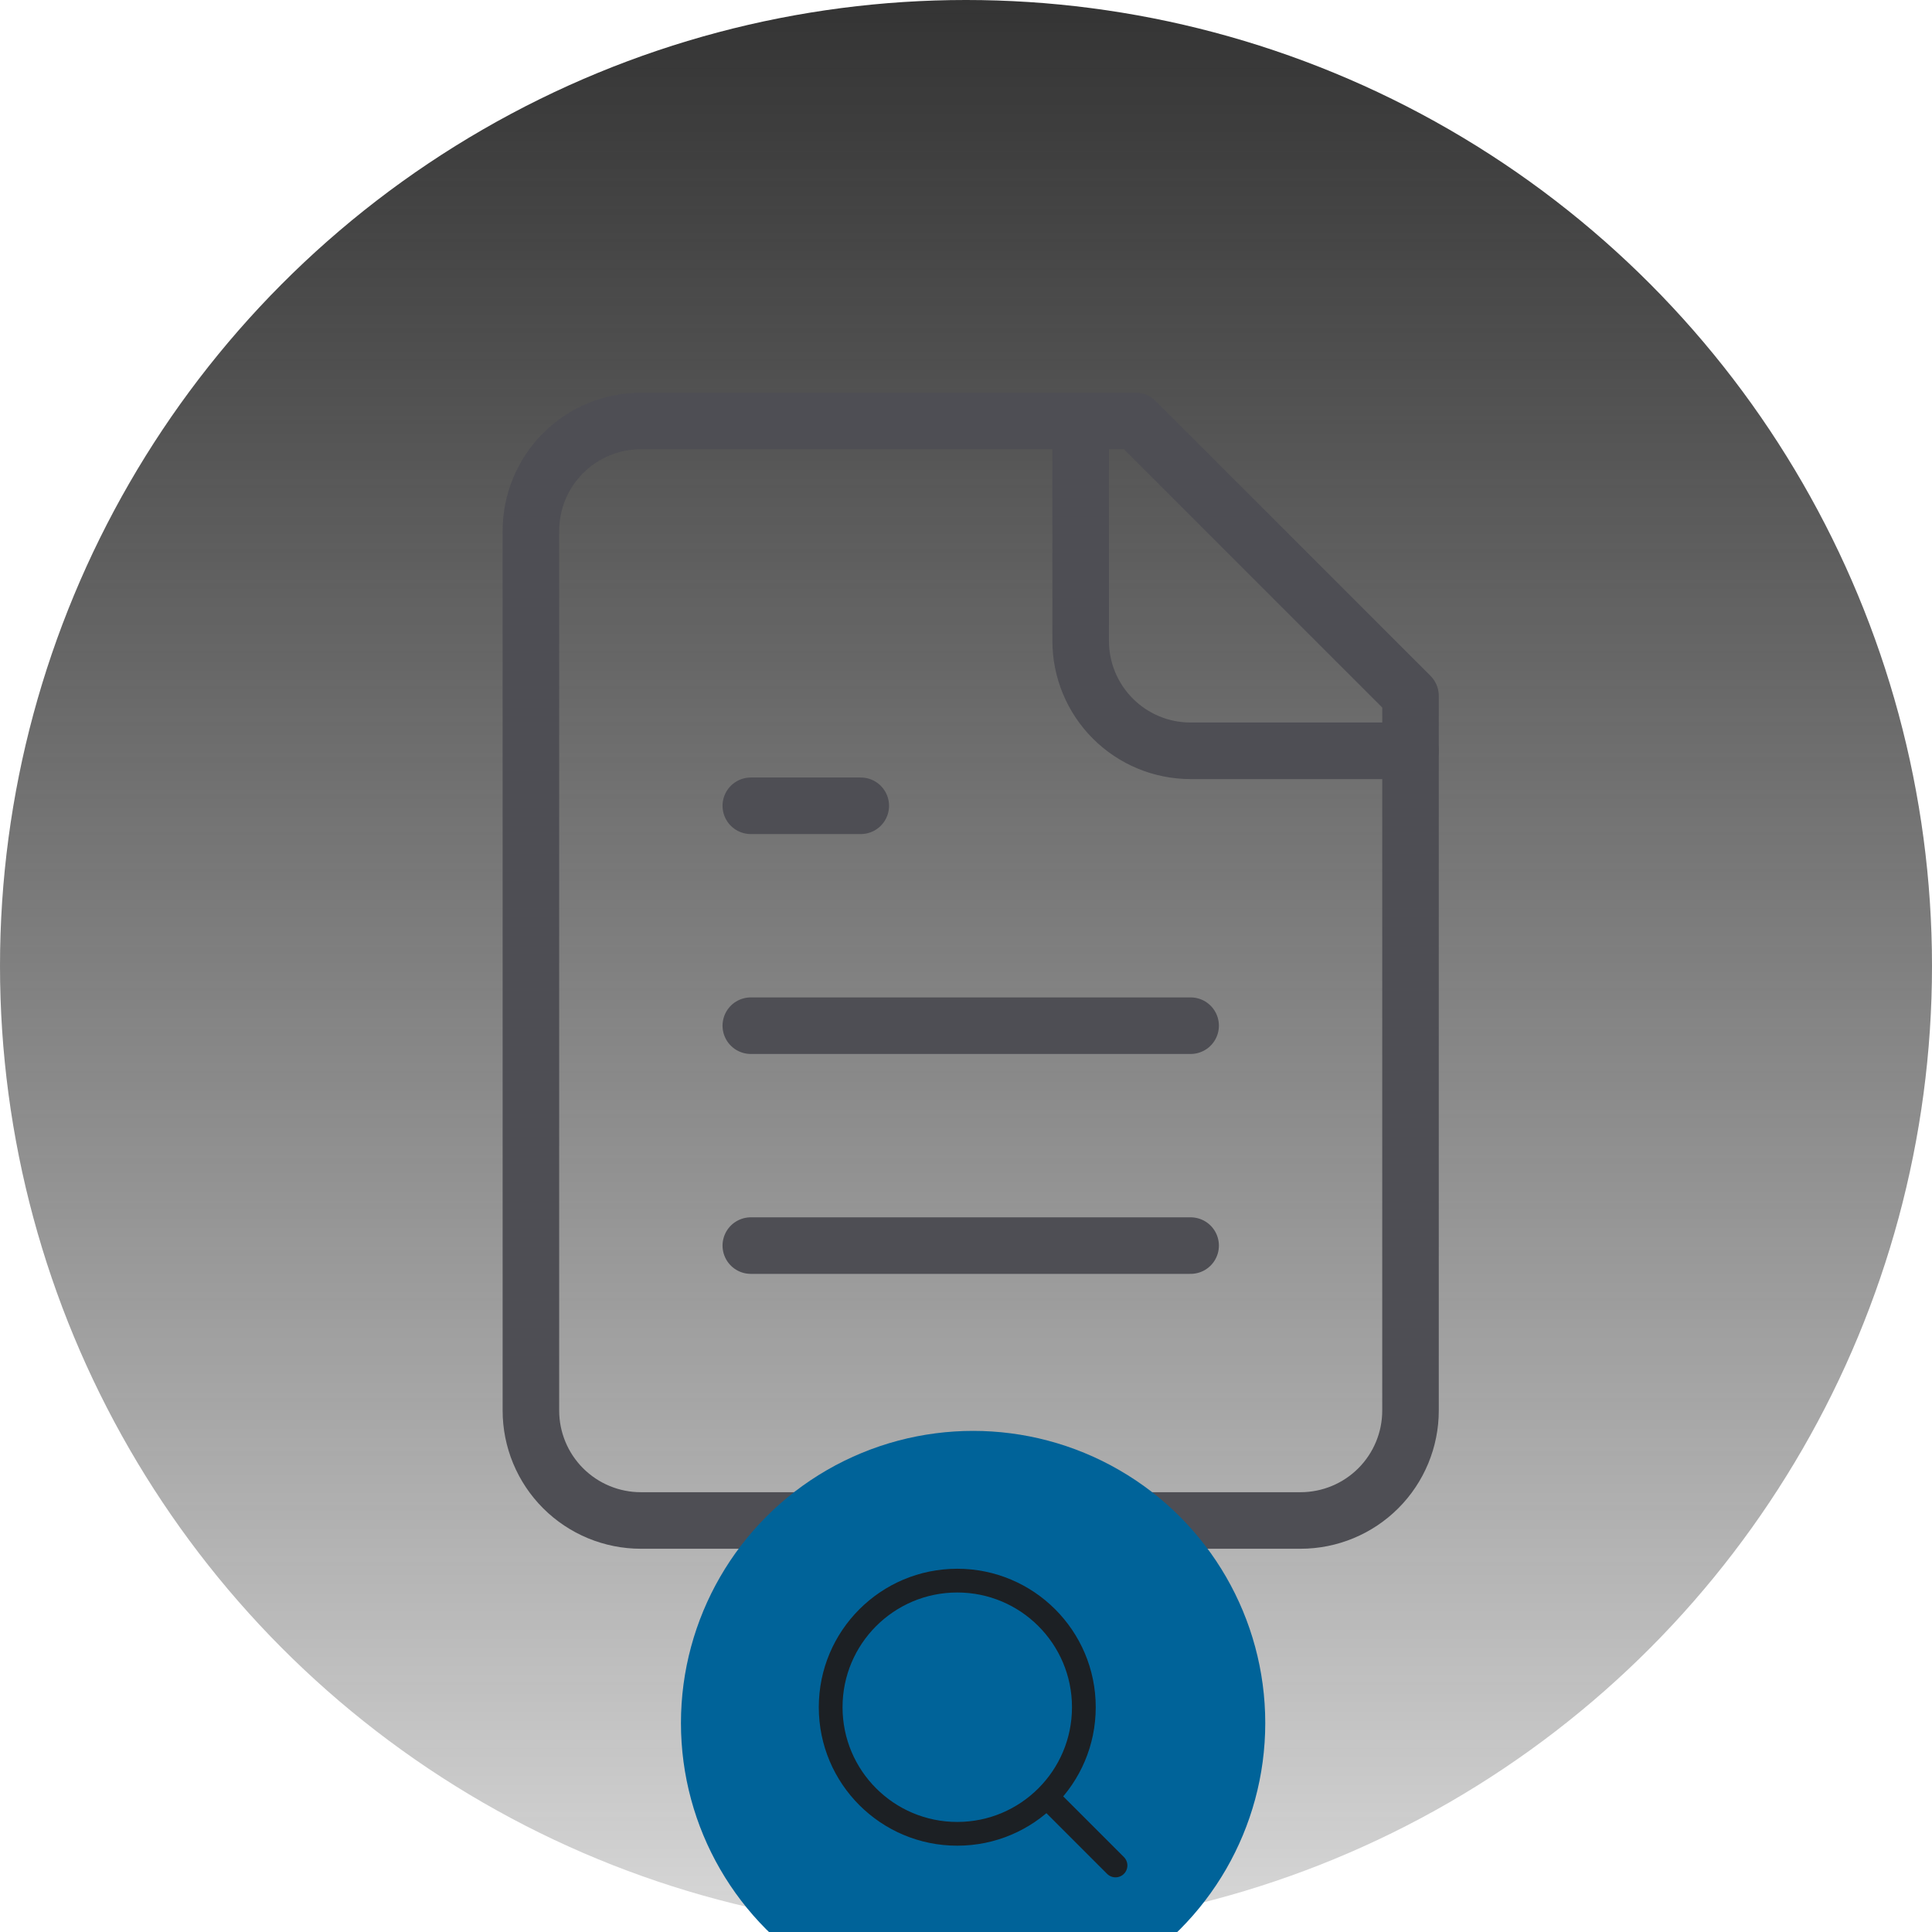 <svg width="205" height="205" viewBox="0 0 205 205" fill="none" xmlns="http://www.w3.org/2000/svg">
<g clip-path="url(#clip0_935_236535)">
<circle cx="102.5" cy="102.5" r="102.5" fill="url(#paint0_linear_935_236535)"/>
<path d="M120.5 44.667H68C64.906 44.667 61.938 45.896 59.75 48.084C57.562 50.272 56.333 53.239 56.333 56.334V149.667C56.333 152.761 57.562 155.729 59.75 157.917C61.938 160.104 64.906 161.334 68 161.334H138C141.094 161.334 144.061 160.104 146.249 157.917C148.437 155.729 149.666 152.761 149.666 149.667V73.834L120.5 44.667Z" stroke="#4E4E54" stroke-width="6" stroke-linecap="round" stroke-linejoin="round"/>
<path d="M114.667 44.667V68C114.667 71.094 115.896 74.062 118.084 76.25C120.272 78.438 123.239 79.667 126.334 79.667H149.667" stroke="#4E4E54" stroke-width="6" stroke-linecap="round" stroke-linejoin="round"/>
<path d="M91.334 85.5H79.667" stroke="#4E4E54" stroke-width="6" stroke-linecap="round" stroke-linejoin="round"/>
<path d="M126.334 108.833H79.667" stroke="#4E4E54" stroke-width="6" stroke-linecap="round" stroke-linejoin="round"/>
<path d="M126.334 132.167H79.667" stroke="#4E4E54" stroke-width="6" stroke-linecap="round" stroke-linejoin="round"/>
<g filter="url(#filter0_ddd_935_236535)">
<circle cx="103.254" cy="173.828" r="31" fill="#006399"/>
<path d="M101.573 185.582C108.992 185.582 115.006 179.568 115.006 172.149C115.006 164.73 108.992 158.716 101.573 158.716C94.154 158.716 88.14 164.73 88.14 172.149C88.14 179.568 94.154 185.582 101.573 185.582Z" stroke="#1C2024" stroke-width="2.52" stroke-linecap="round" stroke-linejoin="round"/>
<path d="M118.364 188.94L111.144 181.72" stroke="#1C2024" stroke-width="2.52" stroke-linecap="round" stroke-linejoin="round"/>
</g>
</g>
<defs>
<filter id="filter0_ddd_935_236535" x="64.254" y="137.828" width="78" height="79" filterUnits="userSpaceOnUse" color-interpolation-filters="sRGB">
<feFlood flood-opacity="0" result="BackgroundImageFix"/>
<feColorMatrix in="SourceAlpha" type="matrix" values="0 0 0 0 0 0 0 0 0 0 0 0 0 0 0 0 0 0 127 0" result="hardAlpha"/>
<feMorphology radius="2" operator="erode" in="SourceAlpha" result="effect1_dropShadow_935_236535"/>
<feOffset dy="2"/>
<feGaussianBlur stdDeviation="1.5"/>
<feComposite in2="hardAlpha" operator="out"/>
<feColorMatrix type="matrix" values="0 0 0 0 0 0 0 0 0 0 0 0 0 0 0.24 0 0 0 0.051 0"/>
<feBlend mode="normal" in2="BackgroundImageFix" result="effect1_dropShadow_935_236535"/>
<feColorMatrix in="SourceAlpha" type="matrix" values="0 0 0 0 0 0 0 0 0 0 0 0 0 0 0 0 0 0 127 0" result="hardAlpha"/>
<feMorphology radius="4" operator="erode" in="SourceAlpha" result="effect2_dropShadow_935_236535"/>
<feOffset dy="3"/>
<feGaussianBlur stdDeviation="6"/>
<feComposite in2="hardAlpha" operator="out"/>
<feColorMatrix type="matrix" values="0 0 0 0 0 0 0 0 0 0 0 0 0 0 0 0 0 0 0.055 0"/>
<feBlend mode="normal" in2="effect1_dropShadow_935_236535" result="effect2_dropShadow_935_236535"/>
<feColorMatrix in="SourceAlpha" type="matrix" values="0 0 0 0 0 0 0 0 0 0 0 0 0 0 0 0 0 0 127 0" result="hardAlpha"/>
<feMorphology radius="8" operator="erode" in="SourceAlpha" result="effect3_dropShadow_935_236535"/>
<feOffset dy="4"/>
<feGaussianBlur stdDeviation="8"/>
<feComposite in2="hardAlpha" operator="out"/>
<feColorMatrix type="matrix" values="0 0 0 0 0 0 0 0 0 0 0 0 0 0 0 0 0 0 0.078 0"/>
<feBlend mode="normal" in2="effect2_dropShadow_935_236535" result="effect3_dropShadow_935_236535"/>
<feBlend mode="normal" in="SourceGraphic" in2="effect3_dropShadow_935_236535" result="shape"/>
</filter>
<linearGradient id="paint0_linear_935_236535" x1="102.5" y1="0" x2="102.5" y2="207.52" gradientUnits="userSpaceOnUse">
<stop stop-color="#343434"/>
<stop offset="1" stop-color="#171717" stop-opacity="0.16"/>
</linearGradient>
<clipPath id="clip0_935_236535">
<rect width="205" height="205" fill="white"/>
</clipPath>
</defs>
</svg>
